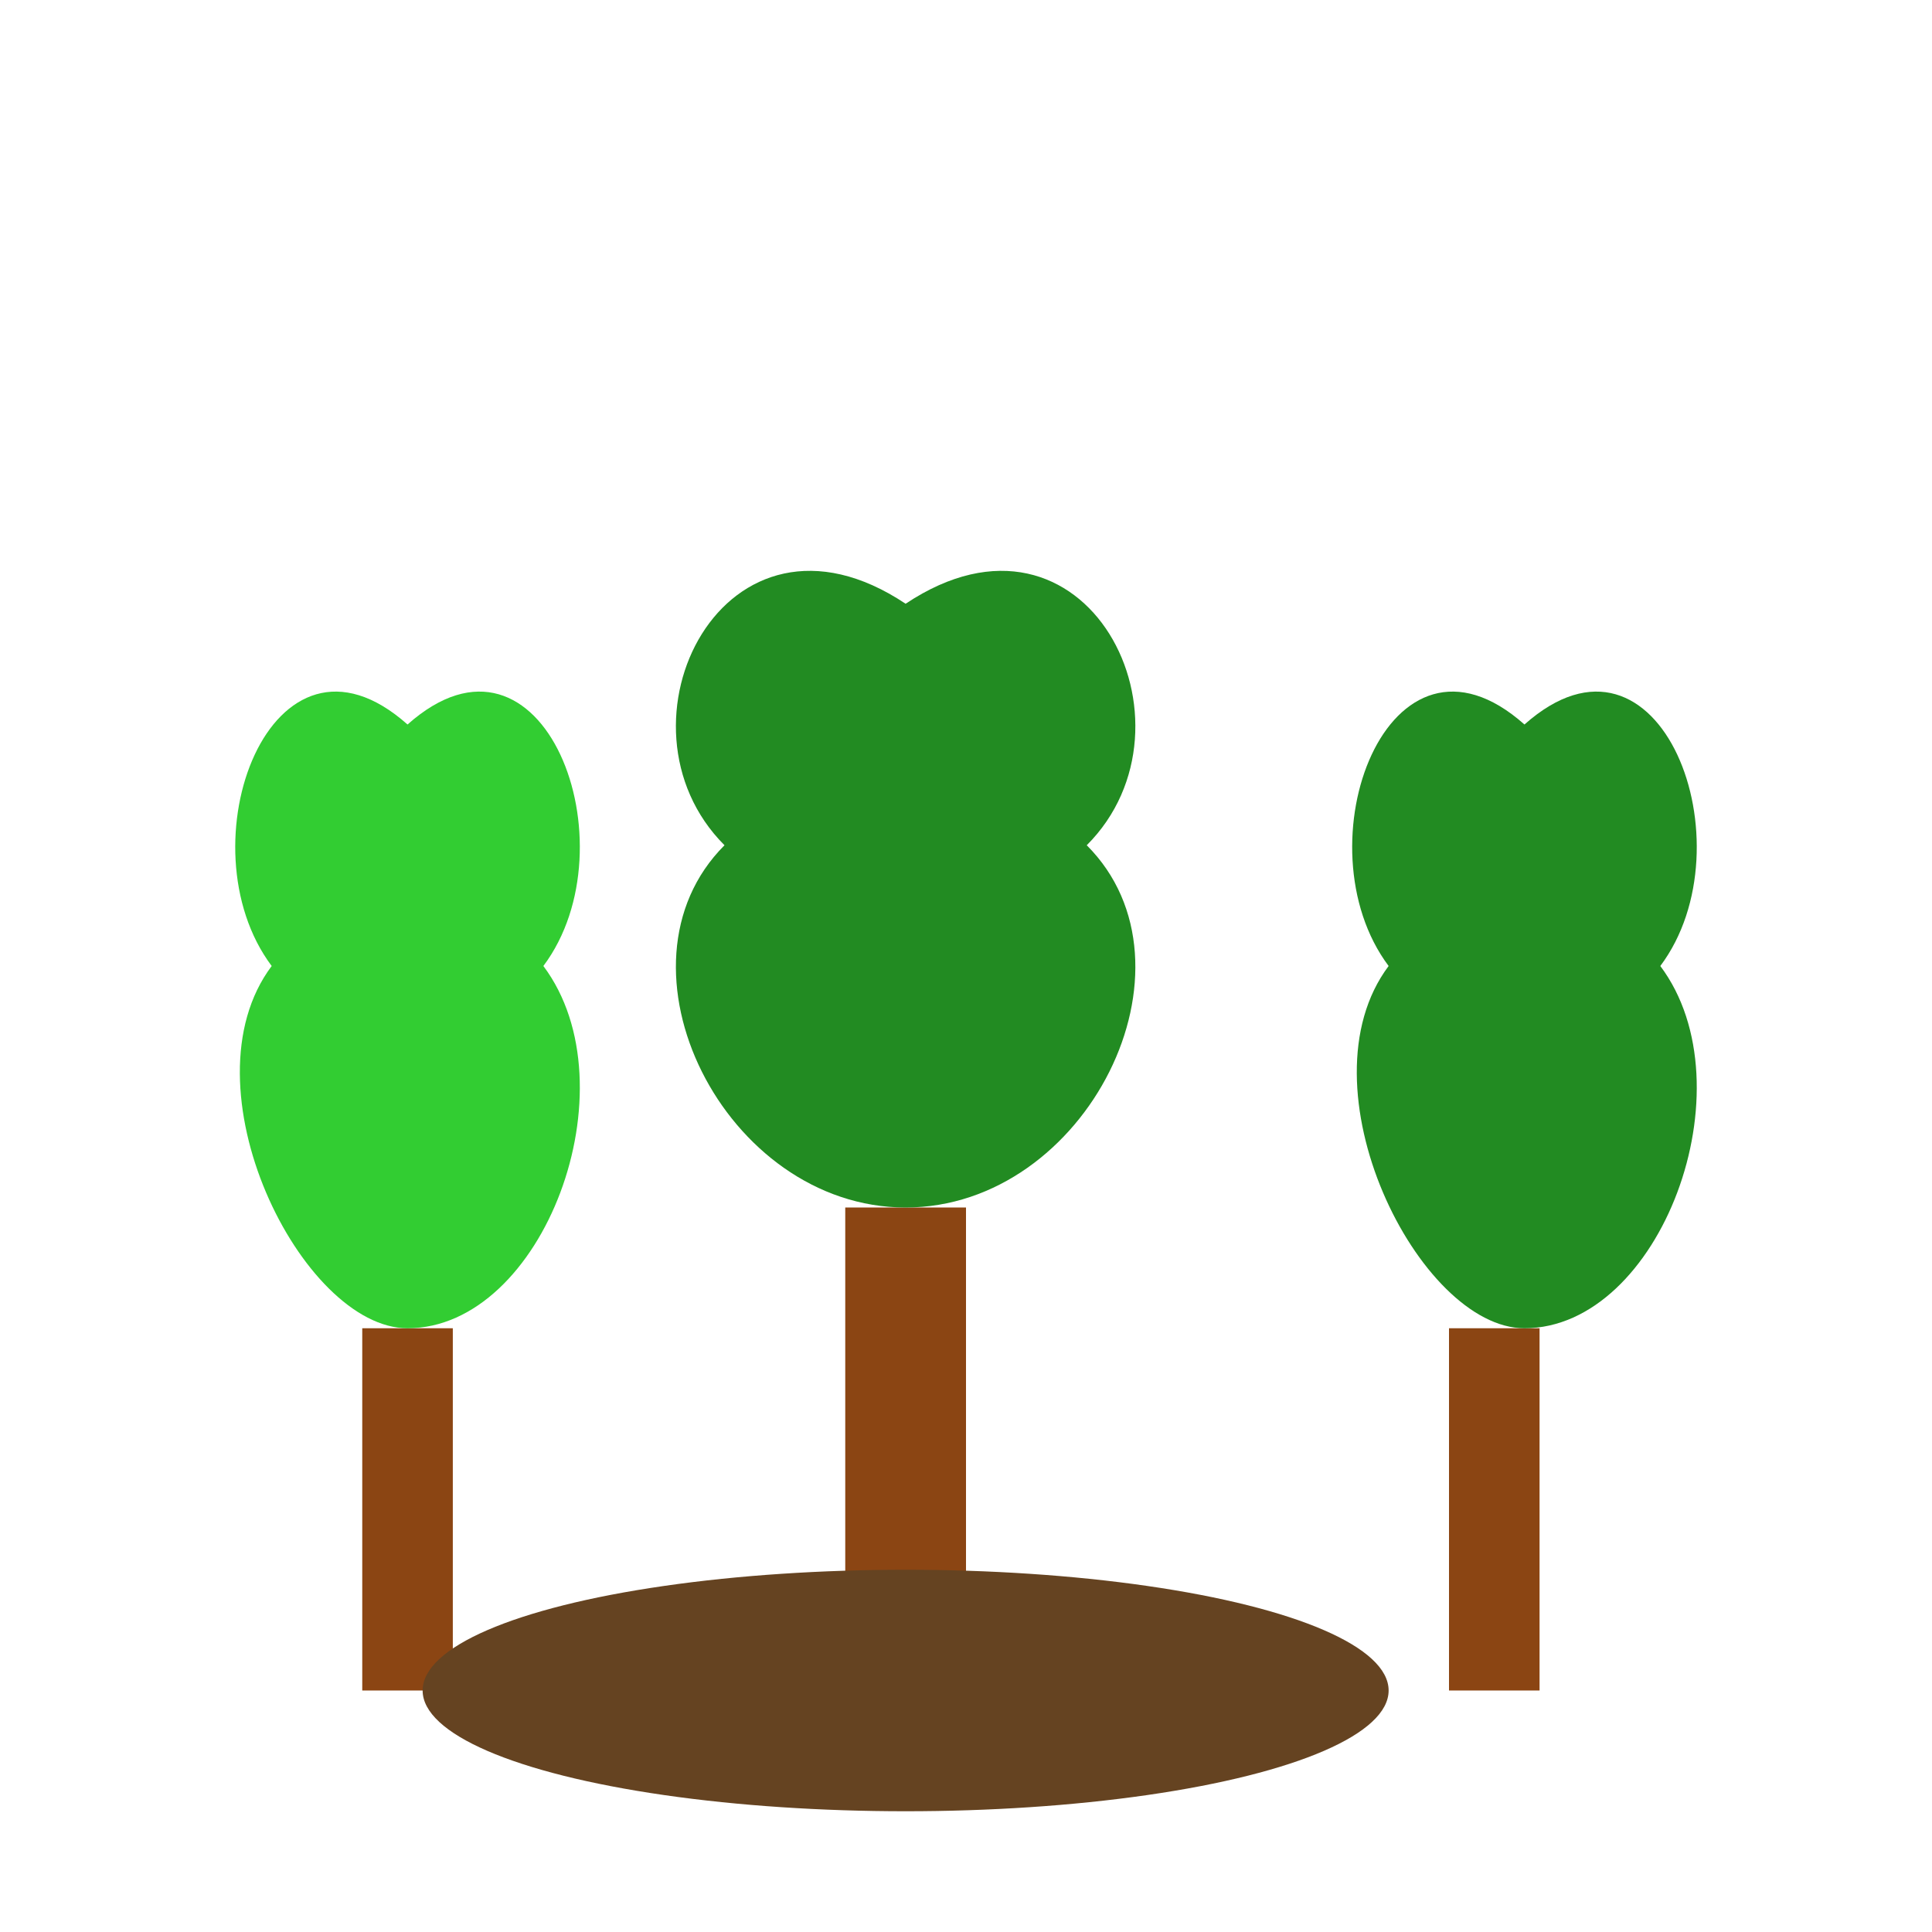<svg width="32" height="32" viewBox="0 0 32 32" fill="none" xmlns="http://www.w3.org/2000/svg">
  <!-- Tree trunks -->
  <rect x="14" y="20" width="2" height="8" fill="#8B4513"/>
  <rect x="6" y="22" width="1.5" height="6" fill="#8B4513"/>
  <rect x="24" y="22" width="1.5" height="6" fill="#8B4513"/>
  
  <!-- Tree canopies -->
  <path d="M15 20 C12 20, 10 16, 12 14 C10 12, 12 8, 15 10 C18 8, 20 12, 18 14 C20 16, 18 20, 15 20 Z" fill="#228B22"/>
  <path d="M6.75 22 C5 22, 3 18, 4.5 16 C3 14, 4.5 10, 6.75 12 C9 10, 10.5 14, 9 16 C10.5 18, 9 22, 6.75 22 Z" fill="#32CD32"/>
  <path d="M25.25 22 C23.5 22, 21.5 18, 23 16 C21.5 14, 23 10, 25.25 12 C27.5 10, 29 14, 27.5 16 C29 18, 27.5 22, 25.25 22 Z" fill="#228B22"/>
  
  <!-- Small ground details -->
  <ellipse cx="15" cy="28" rx="8" ry="2" fill="#654321"/>
</svg>
